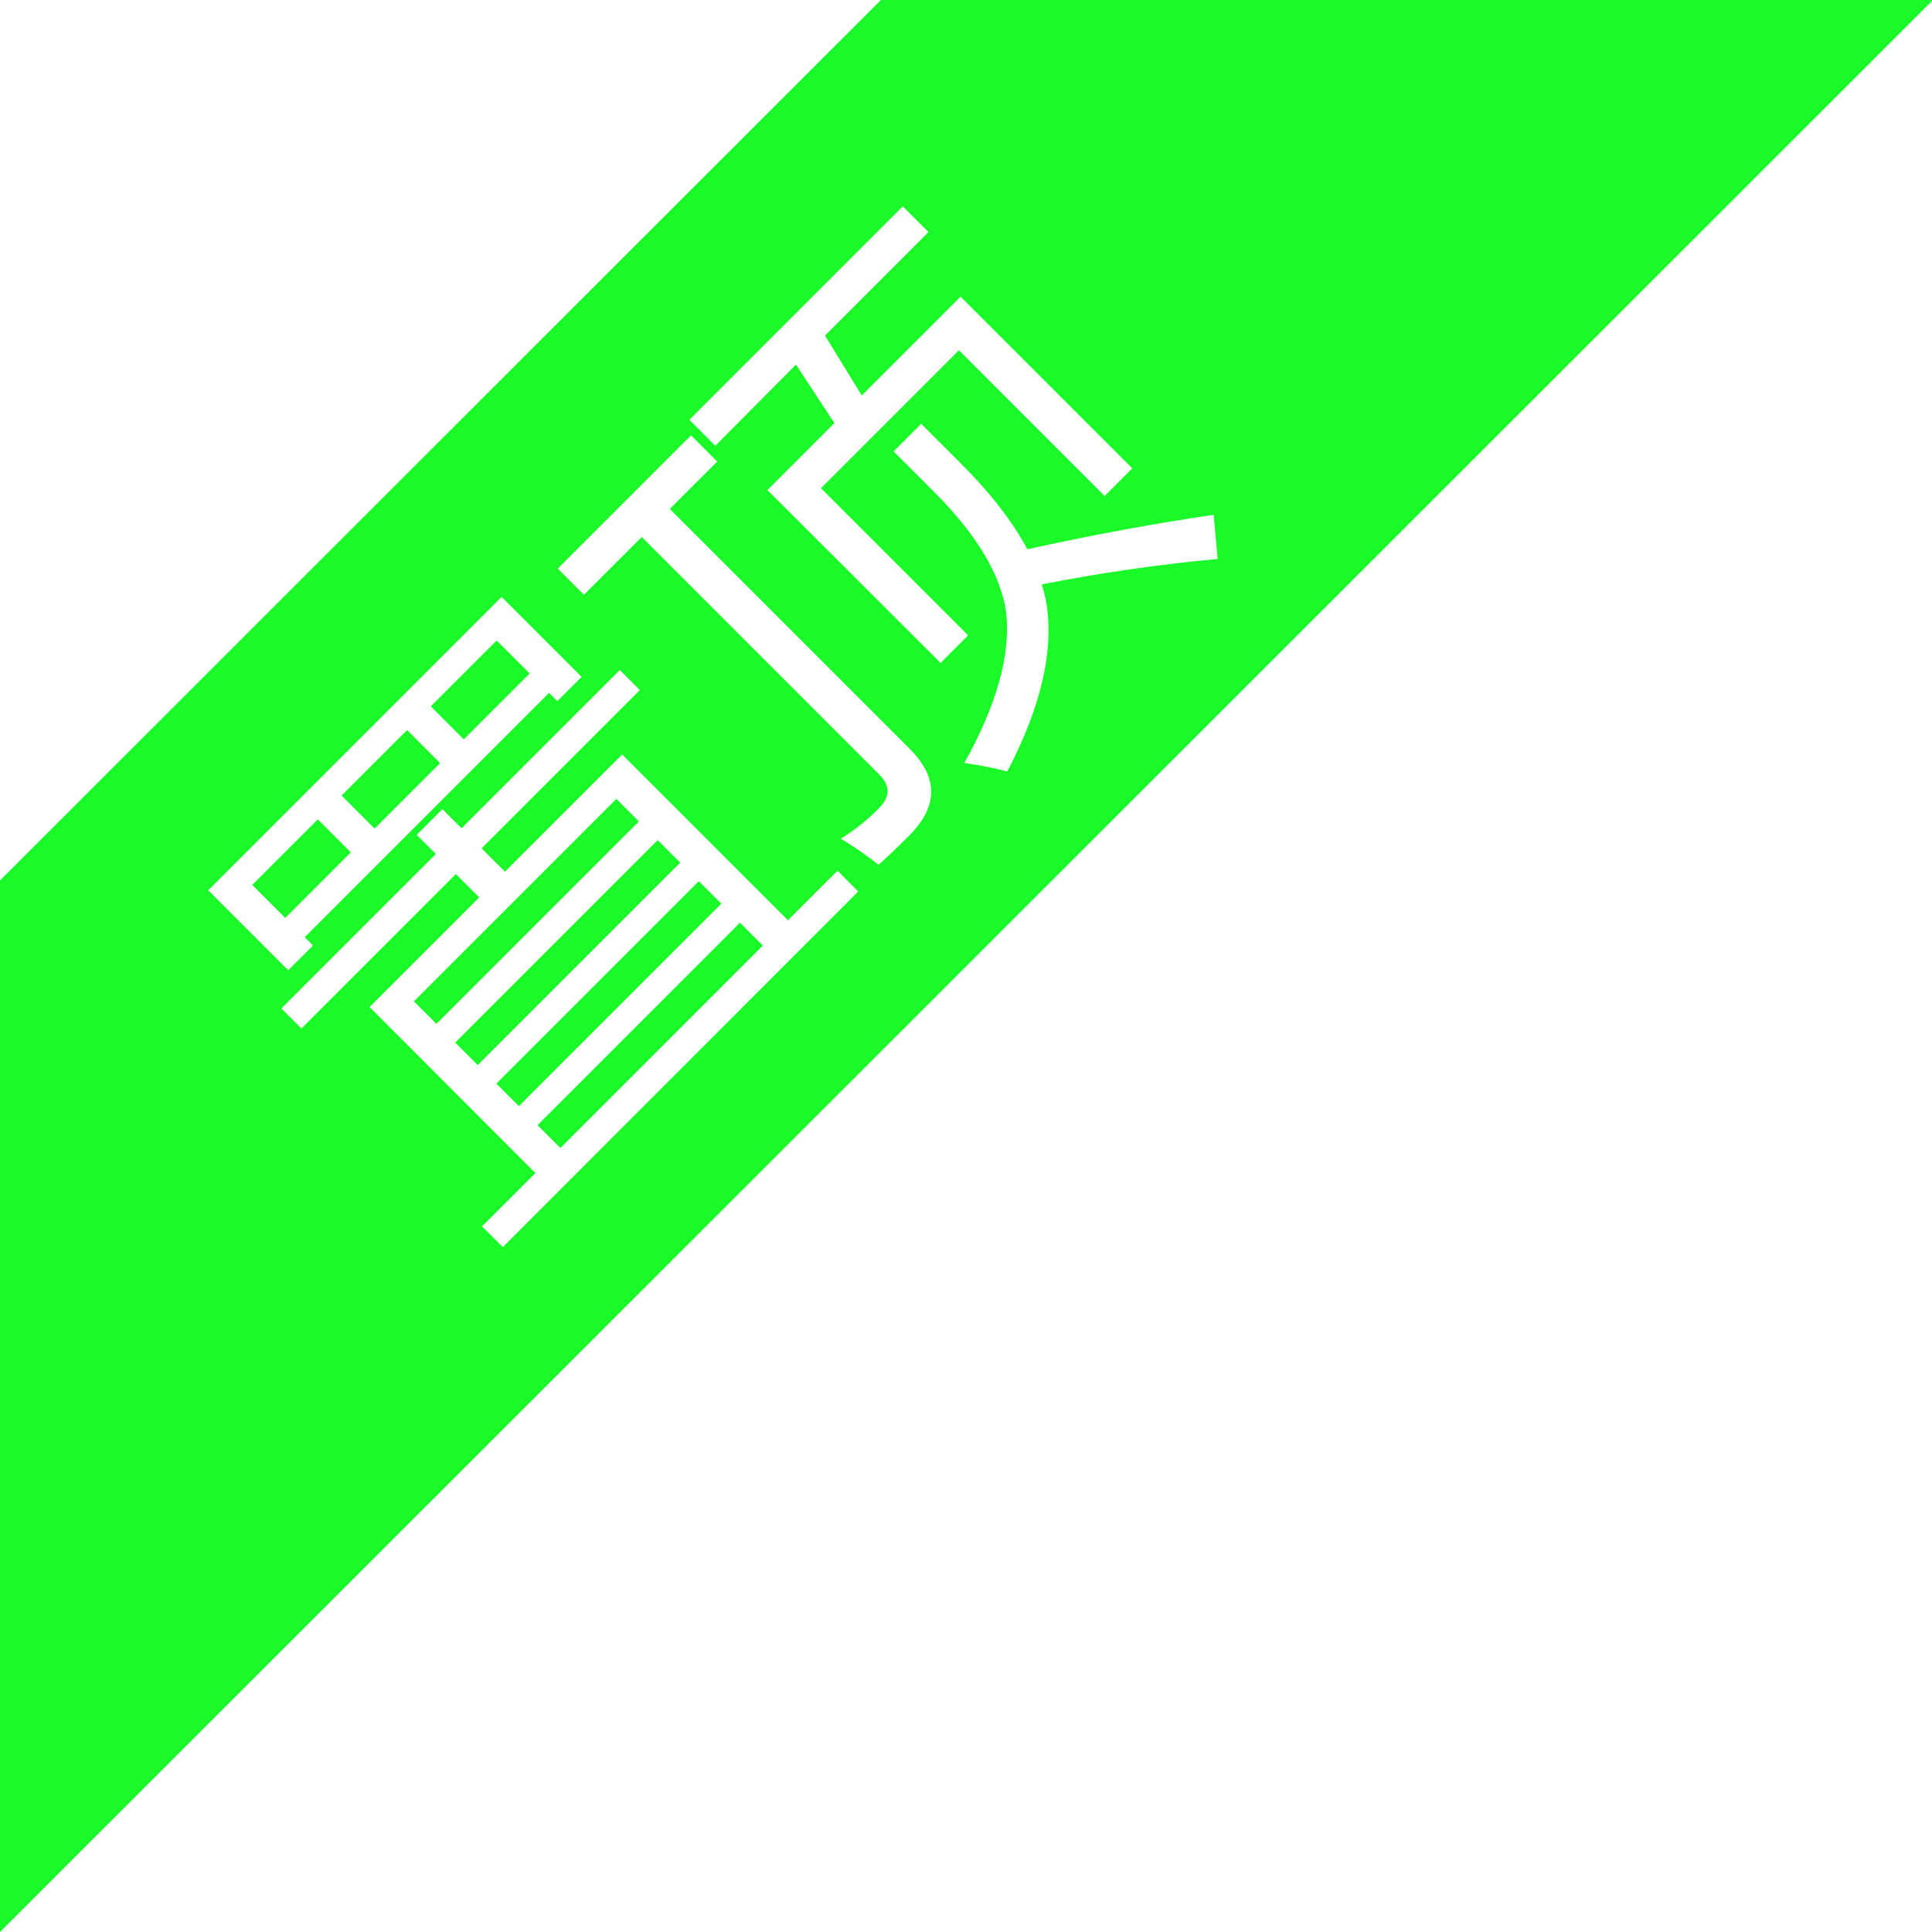 <?xml version="1.0" standalone="no"?><!DOCTYPE svg PUBLIC "-//W3C//DTD SVG 1.1//EN" "http://www.w3.org/Graphics/SVG/1.1/DTD/svg11.dtd"><svg t="1542791969831" class="icon" style="" viewBox="0 0 1024 1024" version="1.1" xmlns="http://www.w3.org/2000/svg" p-id="10450" xmlns:xlink="http://www.w3.org/1999/xlink" width="200" height="200"><defs><style type="text/css"></style></defs><path d="M219.379 530.751l107.302-107.302 11.932 11.932-107.302 107.302zM297.025 608.461l-12.109-12.109 107.302-107.302 12.109 12.109zM241.269 552.59l107.302-107.302 11.932 11.932-107.302 107.302zM263.07 574.34l107.302-107.302 11.932 11.932-107.302 107.302zM133.701 469.016l34.737-34.737 17.5 17.501-34.736 34.737zM263.225 339.474l17.501 17.5-34.913 34.913-17.5-17.5z" fill="#1afa29" p-id="10451"></path><path d="M466.875 0L0 466.625v557.375L1024.5 0H466.875zM265.875 316.375l42.375 42.375-12.875 12.875-4.375-4.375-129.5 129.5 4.375 4.375-13.125 13.125-42.375-42.375 155.5-155.5z m0.625 344.625l-11-11 28.25-28.25-87.875-88 58.125-58.125-12.375-12.375-81.875 81.875-10.625-10.625 81.875-81.875-10.125-10.125 13.625-13.625 10.125 10.125 83.875-83.875 10.625 10.625-83.875 83.875 12.375 12.375 62.125-62.125 87.875 87.875 26.25-26.25 11 11-188.375 188.5z m215.125-217.875c-6.5 6.5-11.75 11.5-16 15.25-6.5-5.25-13.125-9.75-20-13.875 7.25-4.375 13.875-9.75 20.125-16 6.125-6.125 6.25-12 0.375-17.875L340.125 284.625l-30.625 30.625-13.875-13.875 70.625-70.625 13.875 13.875-25.125 25.125 127.375 127.375c15.125 15.125 14.875 30.5-0.75 46z m-74.875-183.375l35.5-35.5-20.375-31-42.75 43-13.75-13.75 113.125-113.125 13.625 13.625-54.875 54.875 19.5 31.75 52.375-52.375 91 91-14.625 14.625-77.25-77.25-73.125 73.125 78 78-14.625 14.625-91.75-91.625z m127.125 149.125c-6.625-1.75-14.125-3.25-22.75-4.5 17.125-30.75 24.5-57.125 22.25-79.125-2.625-20.125-15.5-41.75-38.5-64.75l-21.25-21.25 14.625-14.625 20.875 20.875c15.875 15.875 27.625 31 35.375 45.625 35.125-7.75 68-13.75 98.75-18.25l2.125 23.375c-31 2.875-62.125 7.375-93.25 13.5 1.25 3.75 2.125 7.5 2.625 11 3.75 24.75-3.125 54.125-20.875 88.125z" fill="#1afa29" p-id="10452"></path><path d="M215.765 386.942l17.5 17.5-34.736 34.737-17.5-17.501z" fill="#1afa29" p-id="10453"></path></svg>